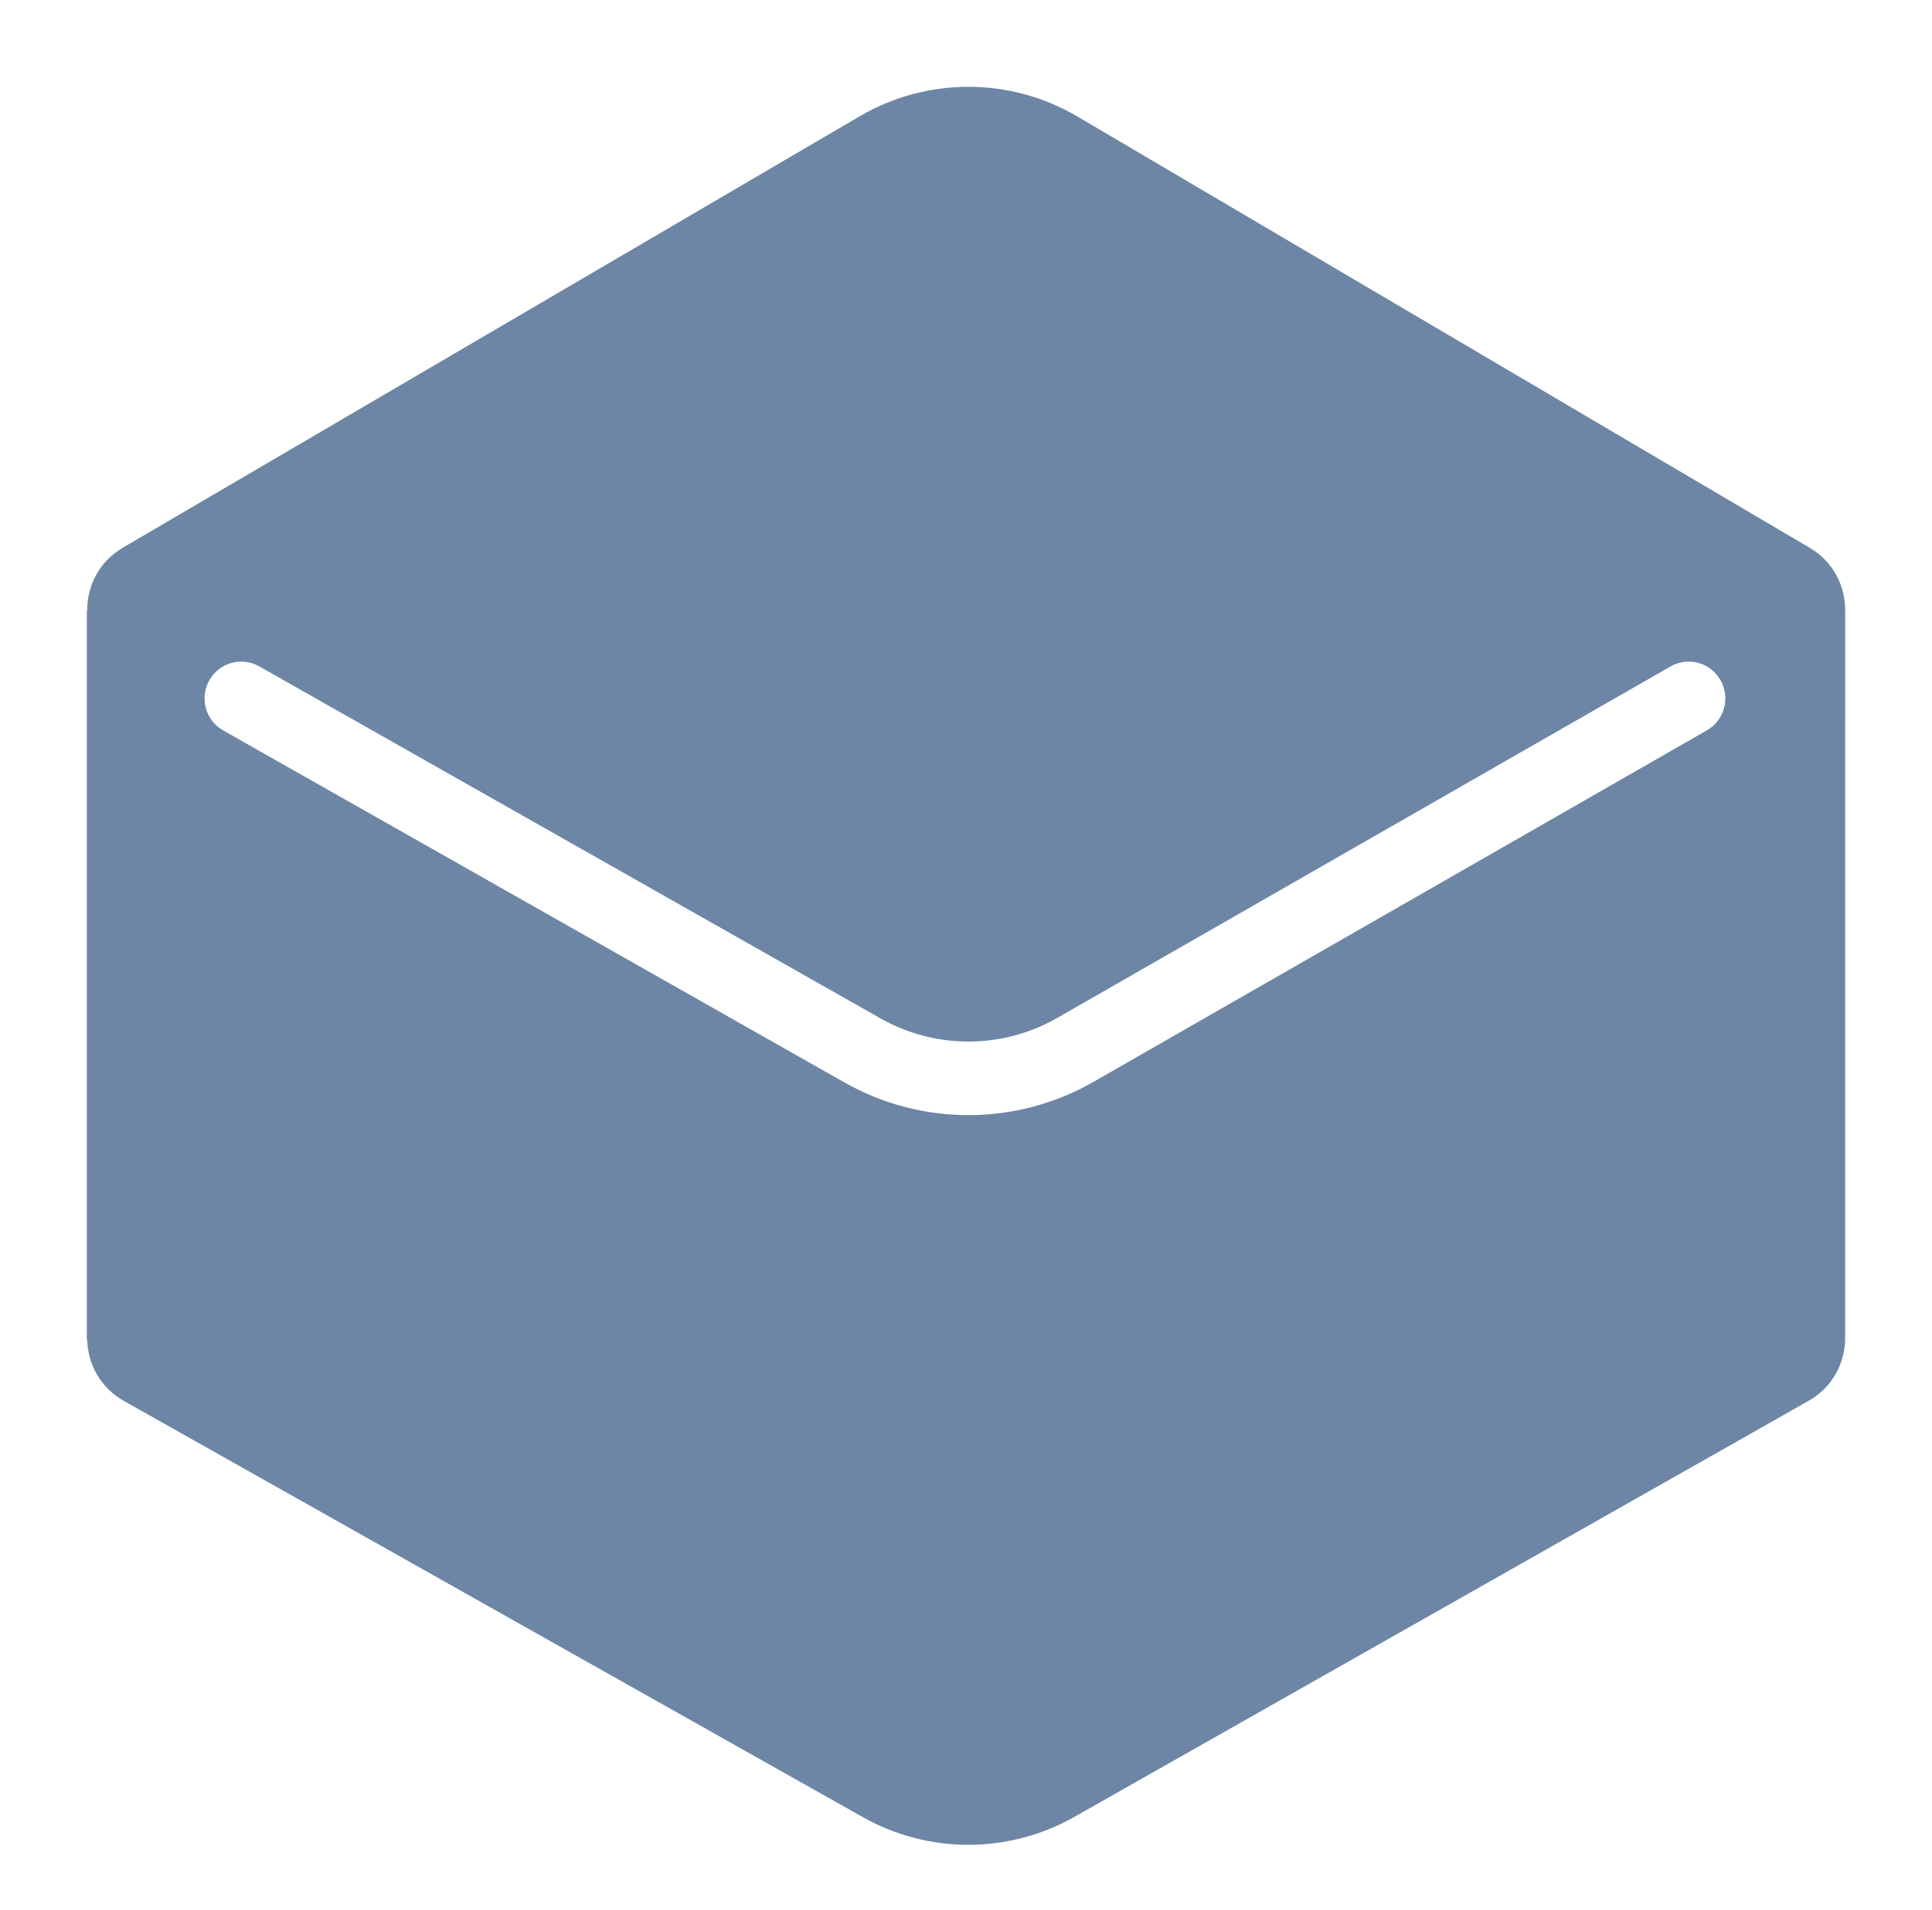 <svg width="89" height="88" viewBox="0 0 89 88" fill="none" xmlns="http://www.w3.org/2000/svg">
<path fill-rule="evenodd" clip-rule="evenodd" d="M85 28.155C85.015 27.026 84.471 25.89 83.362 25.237L49.639 5.372C46.54 3.547 42.703 3.542 39.6 5.359L5.662 25.233C4.549 25.885 4.002 27.023 4.017 28.155H4V61.739H4.018C4.049 62.841 4.614 63.931 5.71 64.549L39.744 83.723C42.774 85.43 46.47 85.425 49.495 83.711L83.314 64.544C84.406 63.926 84.968 62.839 84.999 61.739L85 28.155ZM11.94 30.702C11.129 30.242 10.099 30.53 9.641 31.346C9.183 32.161 9.47 33.195 10.282 33.655L38.897 49.872C42.462 51.892 46.822 51.882 50.378 49.844L78.629 33.651C79.438 33.187 79.72 32.152 79.258 31.339C78.796 30.526 77.765 30.242 76.956 30.706L48.705 46.9C46.181 48.346 43.086 48.353 40.555 46.919L11.94 30.702Z" fill="#6D86A6"/>
</svg>
